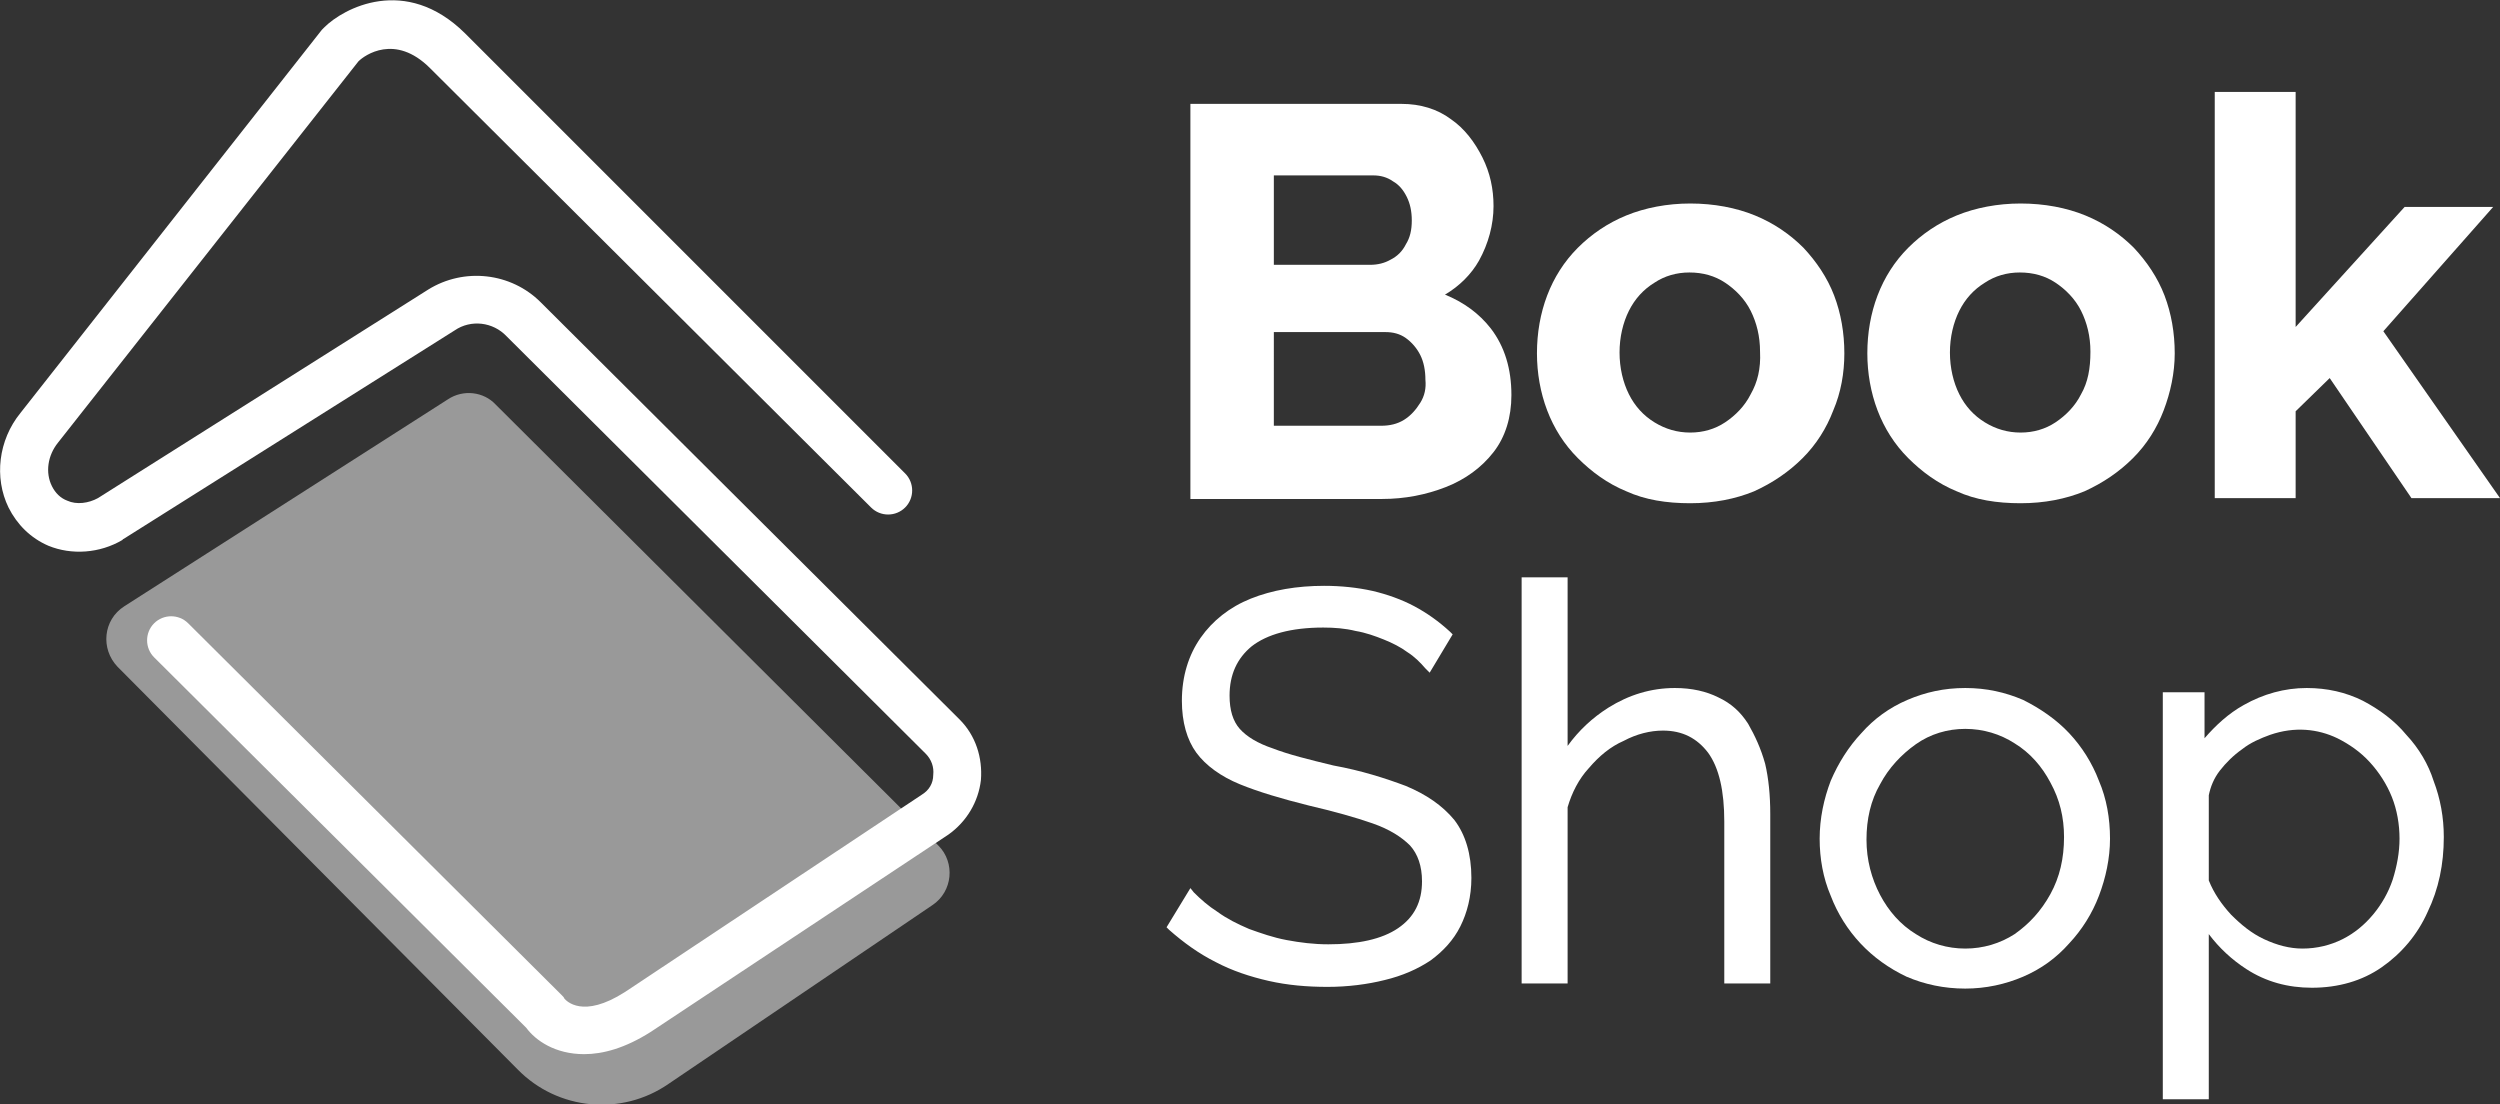 <?xml version="1.0" encoding="utf-8"?>
<!-- Generator: Adobe Illustrator 27.6.1, SVG Export Plug-In . SVG Version: 6.00 Build 0)  -->
<svg version="1.1" id="Capa_1" xmlns="http://www.w3.org/2000/svg" xmlns:xlink="http://www.w3.org/1999/xlink" x="0px" y="0px"
	 viewBox="0 0 293.6 129.7" style="enable-background:new 0 0 293.6 129.7;" xml:space="preserve">
<rect x="0" y="0" width="293.6" height="129.7" fill="#333333" stroke="none"/>
<style type="text/css">
	.st0{opacity:0.5;}
	.st1{fill:#FFFFFF;}
</style>
<g class="st0">
	<path class="st1" d="M52.6,46.9l-38,24.3c-2.5,1.6-2.8,5-0.8,7.1l47,47.3c4.7,4.8,12.2,5.5,17.7,1.7l31-21c2.4-1.6,2.7-5,0.7-7
		l-52-51.8C56.8,46,54.4,45.7,52.6,46.9z"/>
</g>
<g>
	<path class="st1" d="M68.6,123.8c-3.4,0-5.7-1.6-6.8-3.1L18.1,77.2c-1.1-1.1-1.1-2.9,0-4s2.9-1.1,4,0L66,116.9
		c0.2,0.2,0.2,0.2,0.3,0.4c0.2,0.2,2.1,2.4,7.1-0.8l34.9-23.2c0.8-0.5,1.3-1.3,1.3-2.3c0.1-0.9-0.2-1.8-0.9-2.5l-49.2-49
		c-1.6-1.7-4.2-2-6.1-0.7L14.5,63.3c0,0-0.1,0-0.1,0.1c-2.7,1.6-6,1.8-8.7,0.7C3.6,63.2,2,61.6,1,59.6c-1.7-3.5-1.2-7.9,1.4-11.1
		l35.4-45c0.1-0.1,0.2-0.2,0.3-0.3C40.3,1,47.6-3,54.6,3.9l51.7,51.7c1.1,1.1,1.1,2.9,0,4s-2.9,1.1-4,0L50.5,8
		c-4.1-4.1-7.7-1.5-8.4-0.8L6.8,52c-1.2,1.5-1.5,3.5-0.7,5.1c0.4,0.8,1,1.4,1.8,1.7c1.1,0.5,2.5,0.3,3.6-0.3L50.3,34
		c4.2-2.6,9.7-2,13.2,1.5l49.2,49c1.9,1.9,2.7,4.5,2.5,7.1c-0.3,2.6-1.7,4.9-3.8,6.4l-35,23.2C73.4,123.1,70.8,123.8,68.6,123.8z"/>
</g>
<path class="st1" d="M169.7,34.6c1.7-1,3.1-2.4,4-4c1.1-2,1.7-4.2,1.7-6.4c0-2-0.4-3.9-1.3-5.7c-0.9-1.8-2.1-3.4-3.7-4.5
	c-1.6-1.2-3.6-1.8-5.8-1.8h-24.8v46.4h22.5c2.7,0,5.2-0.5,7.5-1.4s4.2-2.3,5.6-4.1c1.4-1.8,2.1-4.1,2.1-6.7c0-3.1-0.8-5.7-2.4-7.8
	C173.7,36.8,171.9,35.5,169.7,34.6z M149.6,20.6h11.7c0.8,0,1.6,0.2,2.3,0.7c0.7,0.4,1.2,1,1.6,1.8s0.6,1.7,0.6,2.8
	c0,1.1-0.2,2-0.7,2.8c-0.4,0.8-1,1.4-1.8,1.8c-0.7,0.4-1.5,0.6-2.4,0.6h-11.3L149.6,20.6L149.6,20.6z M166.8,47.3
	c-0.5,0.8-1.1,1.5-1.9,2c-0.8,0.5-1.7,0.7-2.7,0.7h-12.6V39h13.1c0.9,0,1.7,0.2,2.4,0.7s1.3,1.2,1.7,2s0.6,1.8,0.6,2.9
	C167.5,45.6,167.3,46.5,166.8,47.3z"/>
<path class="st1" d="M216.6,41.5c0-2.4-0.4-4.7-1.2-6.8s-2.1-4-3.6-5.6c-1.6-1.6-3.5-2.9-5.7-3.8s-4.8-1.4-7.6-1.4
	c-2.7,0-5.3,0.5-7.5,1.4s-4.1,2.2-5.7,3.8c-1.6,1.6-2.8,3.5-3.6,5.6c-0.8,2.1-1.2,4.4-1.2,6.8c0,2.3,0.4,4.6,1.2,6.7
	c0.8,2.1,2,4,3.6,5.6s3.5,3,5.7,3.9c2.2,1,4.7,1.4,7.5,1.4s5.3-0.5,7.5-1.4c2.2-1,4.1-2.3,5.7-3.9c1.6-1.6,2.8-3.5,3.6-5.6
	C216.2,46.1,216.6,43.8,216.6,41.5z M205.6,46.3c-0.7,1.4-1.8,2.5-3,3.3s-2.6,1.2-4.1,1.2s-2.9-0.4-4.2-1.2s-2.3-1.9-3-3.3
	c-0.7-1.4-1.1-3.1-1.1-4.9c0-1.8,0.4-3.5,1.1-4.9c0.7-1.4,1.7-2.5,3-3.3c1.2-0.8,2.6-1.2,4.1-1.2c1.6,0,3,0.4,4.2,1.2s2.3,1.9,3,3.3
	c0.7,1.4,1.1,3,1.1,4.8C206.8,43.3,206.4,44.9,205.6,46.3z"/>
<path class="st1" d="M255.4,41.5c0-2.4-0.4-4.7-1.2-6.8s-2.1-4-3.6-5.6c-1.6-1.6-3.5-2.9-5.7-3.8s-4.8-1.4-7.6-1.4
	c-2.7,0-5.3,0.5-7.5,1.4s-4.1,2.2-5.7,3.8c-1.6,1.6-2.8,3.5-3.6,5.6c-0.8,2.1-1.2,4.4-1.2,6.8c0,2.3,0.4,4.6,1.2,6.7
	c0.8,2.1,2,4,3.6,5.6s3.5,3,5.7,3.9c2.2,1,4.7,1.4,7.5,1.4s5.3-0.5,7.5-1.4c2.2-1,4.1-2.3,5.7-3.9c1.6-1.6,2.8-3.5,3.6-5.6
	C254.9,46.1,255.4,43.8,255.4,41.5z M244.4,46.3c-0.7,1.4-1.8,2.5-3,3.3s-2.6,1.2-4.1,1.2s-2.9-0.4-4.2-1.2s-2.3-1.9-3-3.3
	c-0.7-1.4-1.1-3.1-1.1-4.9c0-1.8,0.4-3.5,1.1-4.9c0.7-1.4,1.7-2.5,3-3.3c1.2-0.8,2.6-1.2,4.1-1.2c1.6,0,3,0.4,4.2,1.2s2.3,1.9,3,3.3
	c0.7,1.4,1.1,3,1.1,4.8C245.5,43.3,245.2,44.9,244.4,46.3z"/>
<polygon class="st1" points="292.8,24.3 282.4,24.3 269.6,38.4 269.6,10.8 260.1,10.8 260.1,58.5 269.6,58.5 269.6,48.3 273.6,44.4 
	283.2,58.5 293.6,58.5 279.9,38.9 "/>
<path class="st1" d="M165.1,92.3c-2.4-0.9-5.2-1.8-8.5-2.4c-2.9-0.7-5.3-1.3-7.1-2c-1.8-0.6-3.1-1.4-3.9-2.3
	c-0.8-0.9-1.2-2.2-1.2-3.9c0-2.5,0.9-4.4,2.6-5.8c1.8-1.4,4.6-2.2,8.4-2.2c1.3,0,2.6,0.1,3.8,0.4c1.2,0.2,2.3,0.6,3.3,1
	s2,0.9,2.8,1.5c0.8,0.5,1.5,1.2,2.1,1.9l0.5,0.5l2.7-4.5l-0.3-0.3c-1.3-1.2-2.7-2.2-4.2-3s-3.2-1.4-4.9-1.8
	c-1.8-0.4-3.7-0.6-5.7-0.6c-3.2,0-6.1,0.5-8.6,1.5s-4.5,2.6-5.9,4.6s-2.2,4.5-2.2,7.4c0,2.5,0.6,4.6,1.7,6.1
	c1.1,1.5,2.9,2.8,5.1,3.7c2.2,0.9,4.9,1.7,8.1,2.5c3,0.7,5.5,1.4,7.5,2.1s3.4,1.6,4.4,2.6c0.9,1,1.4,2.4,1.4,4.2
	c0,2.4-0.9,4.2-2.8,5.5c-1.9,1.3-4.7,1.9-8.2,1.9c-1.7,0-3.3-0.2-4.9-0.5c-1.6-0.3-3-0.8-4.4-1.3c-1.4-0.6-2.6-1.2-3.7-2
	c-1.1-0.7-2-1.5-2.8-2.3l-0.4-0.5l-2.8,4.6l0.3,0.3c1.7,1.5,3.5,2.8,5.5,3.8c1.9,1,4,1.7,6.2,2.2s4.5,0.7,6.9,0.7s4.7-0.3,6.7-0.8
	c2.1-0.5,3.9-1.3,5.4-2.3c1.5-1.1,2.7-2.4,3.5-4s1.3-3.5,1.3-5.7c0-2.8-0.7-5.1-2-6.8C169.4,94.6,167.5,93.3,165.1,92.3z"/>
<path class="st1" d="M205.3,85c-0.9-1.4-2-2.4-3.5-3.1c-1.4-0.7-3.1-1.1-5.1-1.1c-2.8,0-5.4,0.8-7.8,2.3c-1.9,1.2-3.5,2.7-4.8,4.5
	V67.8h-5.4v47.7h5.4V94.8c0.5-1.7,1.3-3.3,2.5-4.6c1.2-1.4,2.5-2.5,4.1-3.2c1.5-0.8,3.1-1.2,4.6-1.2c2.3,0,4,0.9,5.3,2.6
	c1.3,1.8,1.9,4.5,1.9,8.1v19h5.4V95.6c0-2.2-0.2-4.2-0.6-5.9C206.8,87.9,206.1,86.4,205.3,85z"/>
<path class="st1" d="M243,86.1c-1.5-1.6-3.4-2.9-5.4-3.9c-2.1-0.9-4.3-1.4-6.8-1.4s-4.7,0.5-6.8,1.4s-3.9,2.2-5.4,3.9
	c-1.5,1.6-2.7,3.5-3.6,5.6c-0.8,2.1-1.3,4.4-1.3,6.8c0,2.3,0.4,4.6,1.3,6.7c0.8,2.1,2,4,3.5,5.6s3.3,2.9,5.4,3.9
	c2.1,0.9,4.4,1.4,6.9,1.4c2.4,0,4.7-0.5,6.8-1.4s3.9-2.2,5.4-3.9c1.5-1.6,2.7-3.5,3.5-5.6s1.3-4.4,1.3-6.7c0-2.4-0.4-4.7-1.3-6.8
	C245.7,89.6,244.5,87.7,243,86.1z M240.8,105c-1.1,2-2.5,3.5-4.2,4.7c-1.7,1.1-3.7,1.7-5.8,1.7s-4.1-0.6-5.8-1.7
	c-1.8-1.1-3.2-2.7-4.2-4.6s-1.6-4.1-1.6-6.5s0.5-4.6,1.6-6.5c1-1.9,2.5-3.5,4.2-4.7s3.7-1.8,5.8-1.8s4.1,0.6,5.8,1.7
	c1.8,1.1,3.2,2.7,4.2,4.6c1.1,2,1.6,4.1,1.6,6.4C242.4,100.8,241.9,103,240.8,105z"/>
<path class="st1" d="M282.6,86.3c-1.4-1.7-3.2-3-5.1-4c-2-1-4.2-1.5-6.6-1.5c-2.6,0-5.1,0.7-7.4,2c-1.8,1-3.3,2.4-4.6,3.9v-5.4H254
	v47.8h5.4v-19.4c1.2,1.6,2.7,3,4.4,4.1c2.3,1.5,4.9,2.2,7.7,2.2c3.1,0,5.9-0.8,8.2-2.4c2.3-1.6,4.2-3.8,5.4-6.5
	c1.3-2.7,1.9-5.6,1.9-8.8c0-2.3-0.4-4.5-1.2-6.6C285.2,89.8,284.1,87.9,282.6,86.3z M281,103.3c-0.5,1.5-1.3,2.9-2.3,4.1
	s-2.2,2.2-3.6,2.9c-1.4,0.7-3,1.1-4.7,1.1c-1.5,0-3-0.4-4.5-1.1s-2.7-1.7-3.9-2.9c-1.1-1.2-2-2.5-2.6-4v-10c0.2-1,0.6-2,1.3-2.9
	c0.7-0.9,1.6-1.8,2.6-2.5c1-0.8,2.2-1.3,3.3-1.7c2.9-1,5.6-0.7,7.9,0.4c1.4,0.7,2.7,1.6,3.8,2.8c1.1,1.2,2,2.6,2.6,4.1
	s0.9,3.2,0.9,4.9C281.8,100.1,281.5,101.7,281,103.3z"/>
</svg>
